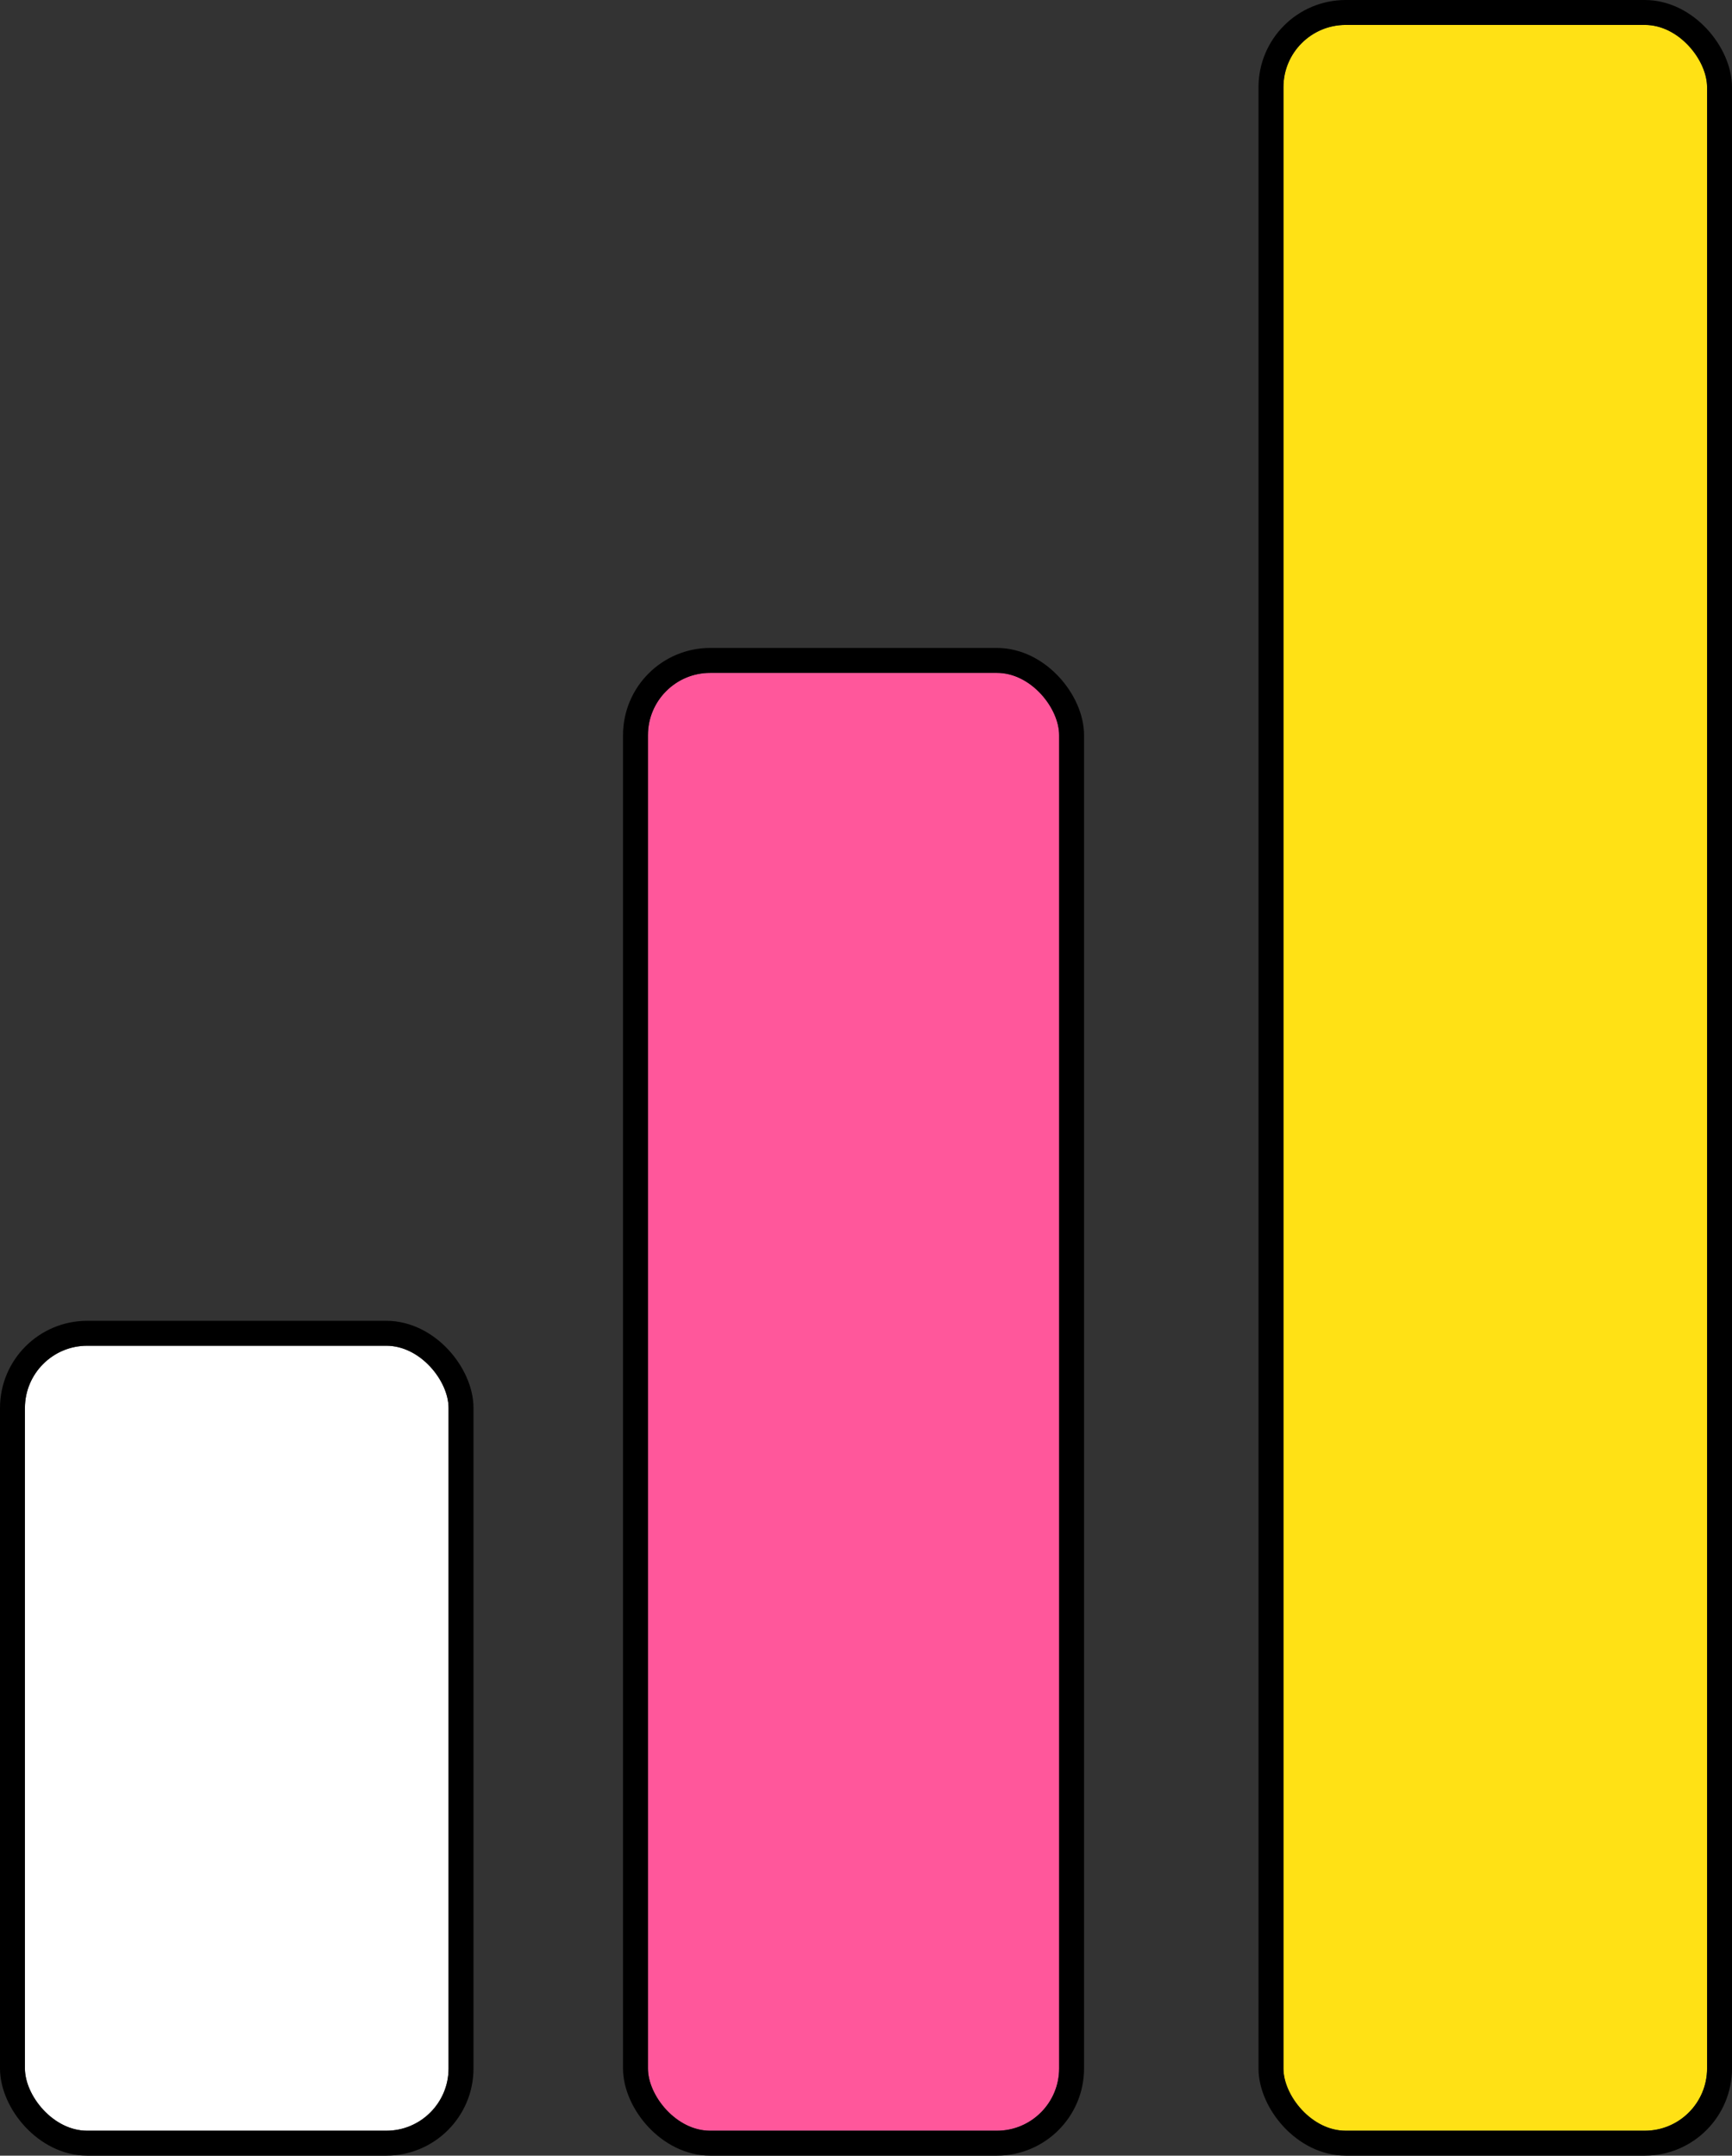 <svg xmlns="http://www.w3.org/2000/svg" width="139" height="173" viewBox="0 0 139 173">
  <rect x="0" y="0" width="139" height="173" fill="#333333" stroke="none"/>
  <g id="More_Progress" data-name="More Progress" transform="translate(1.822 2.21)">
    <g id="Rectangle_3225" data-name="Rectangle 3225" transform="translate(0.178 105.79)" fill="#fff" stroke="#000" stroke-width="2">
      <rect width="34" height="63" rx="5" stroke="none"/>
      <rect x="-1" y="-1" width="36" height="65" rx="6" fill="none"/>
    </g>
    <g id="Rectangle_3226" data-name="Rectangle 3226" transform="translate(101.178 -0.21)" fill="#ffe115" stroke="#000" stroke-width="2">
      <rect width="34" height="169" rx="5" stroke="none"/>
      <rect x="-1" y="-1" width="36" height="171" rx="6" fill="none"/>
    </g>
    <g id="Rectangle_3227" data-name="Rectangle 3227" transform="translate(50.178 51.79)" fill="#ff579b" stroke="#000" stroke-width="2">
      <rect width="33" height="117" rx="5" stroke="none"/>
      <rect x="-1" y="-1" width="35" height="119" rx="6" fill="none"/>
    </g>
  </g>
</svg>
